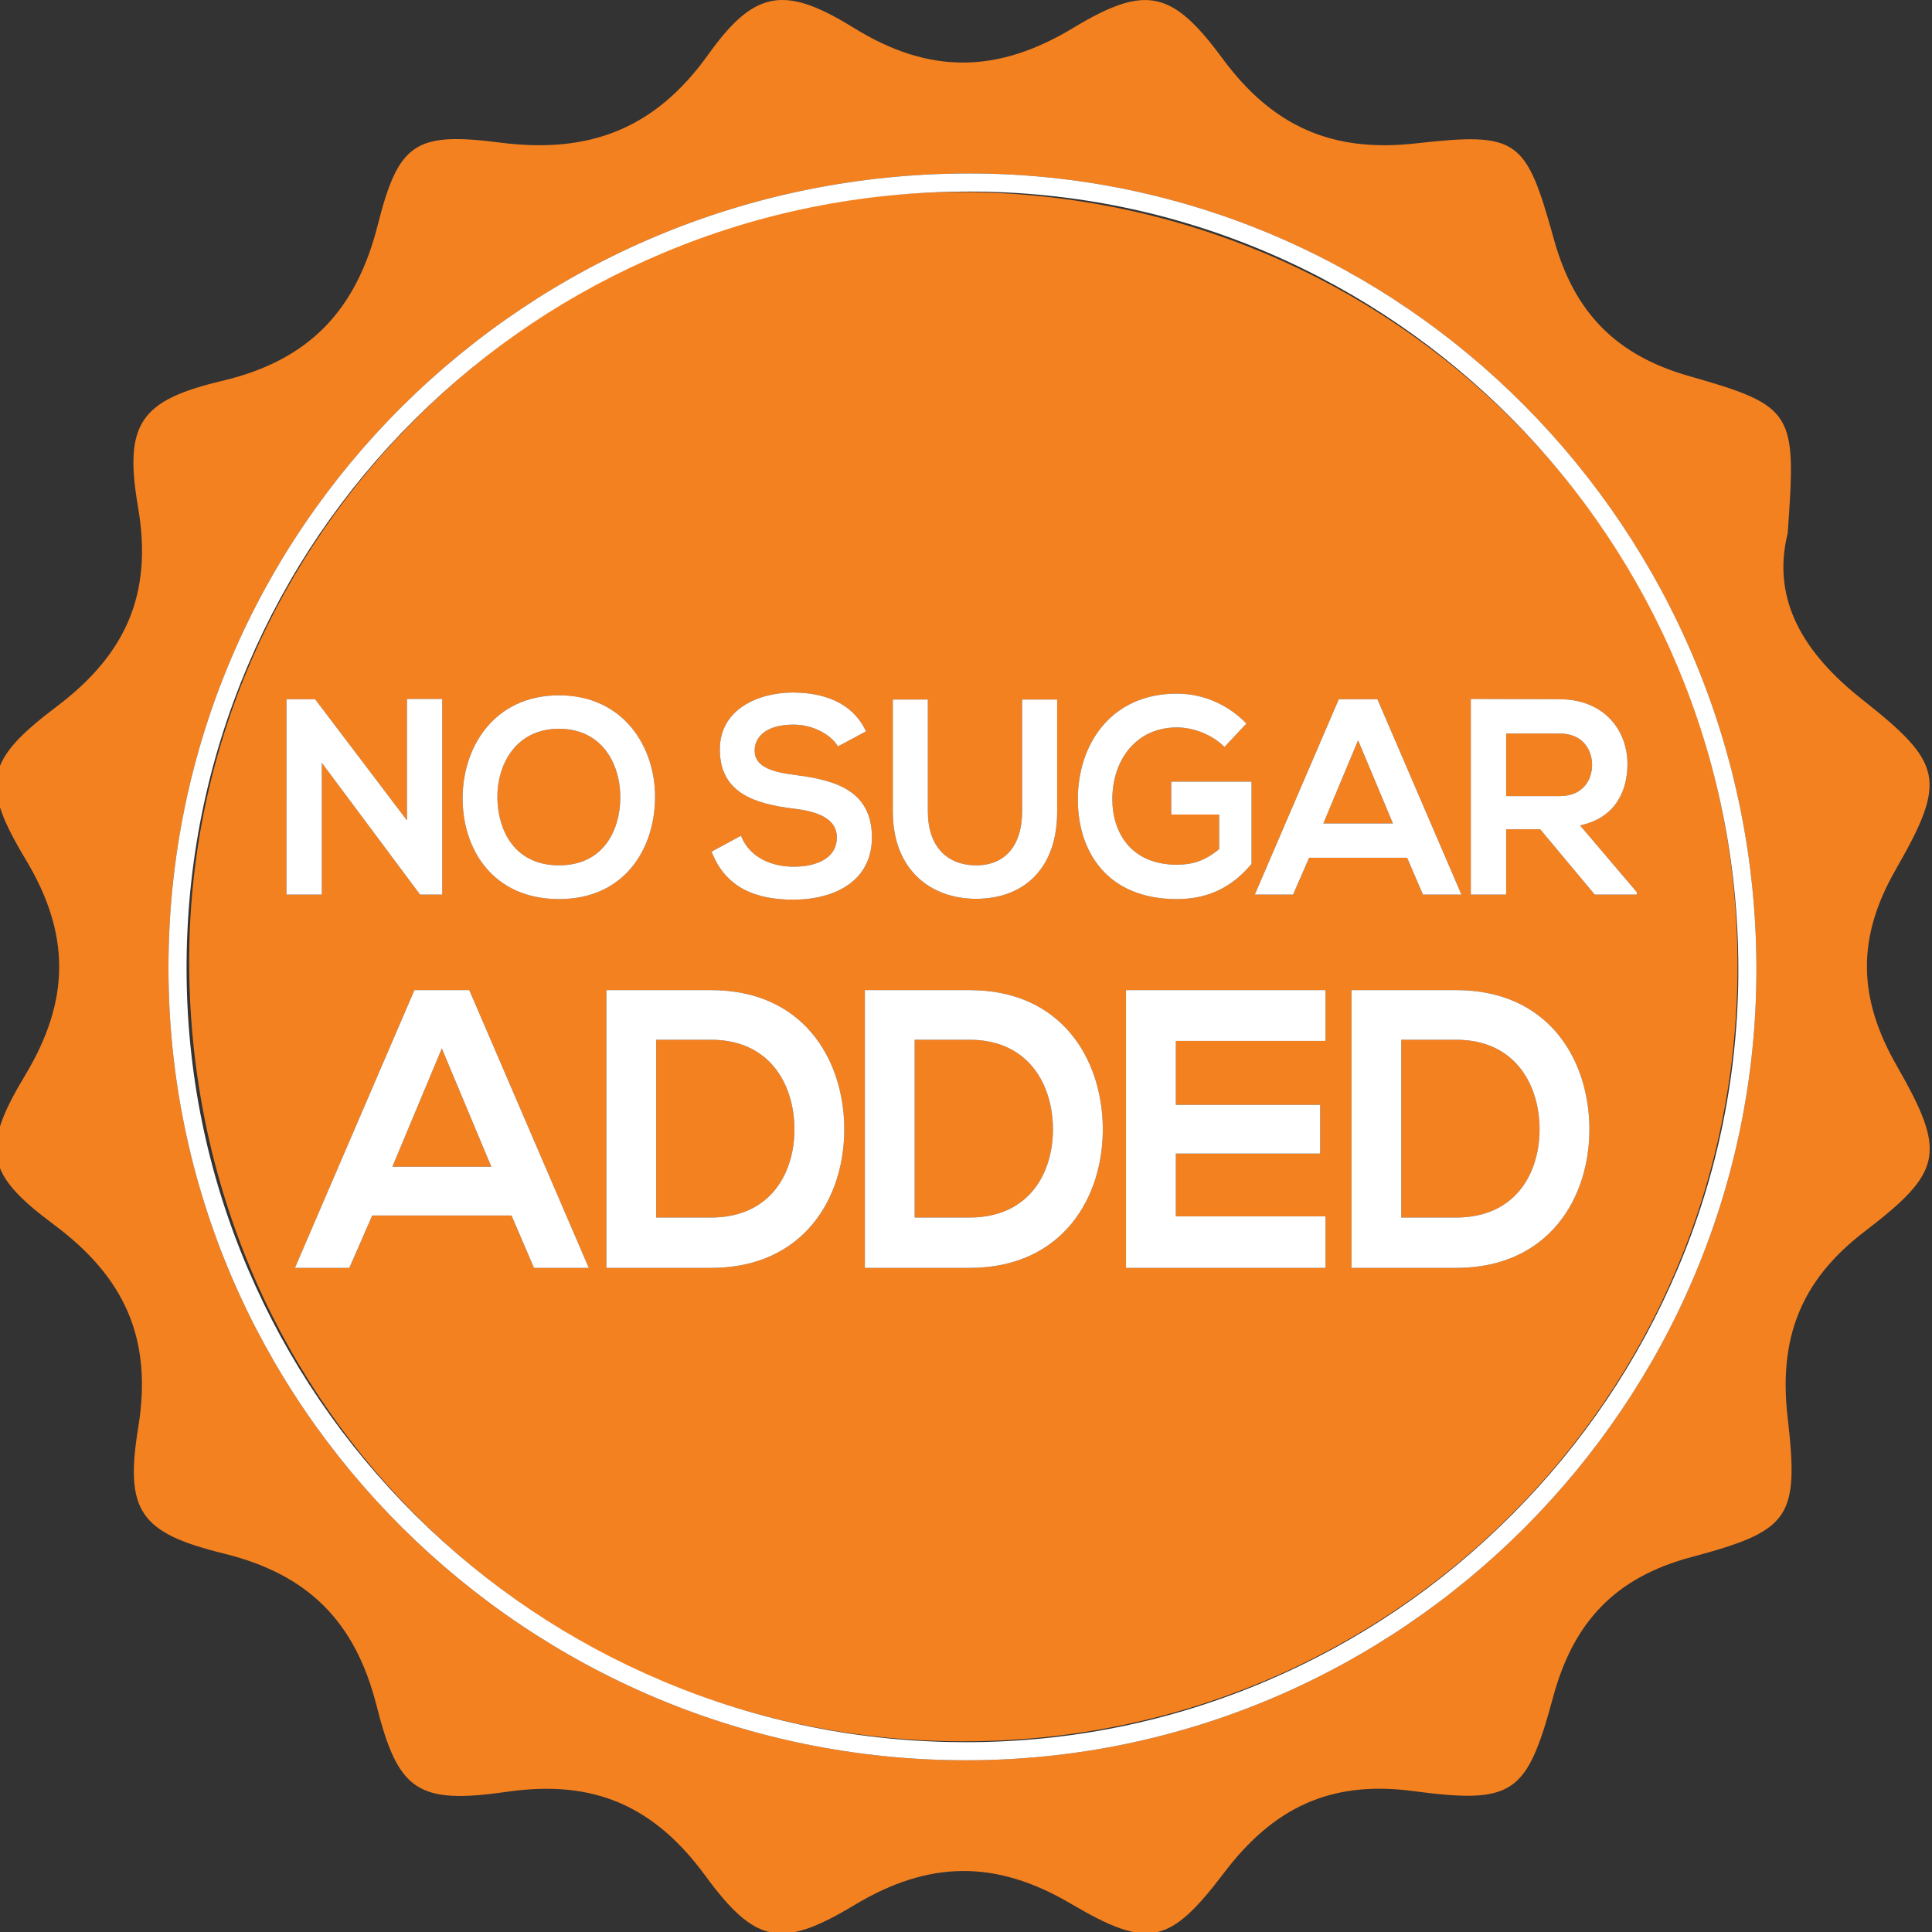 <?xml version="1.0" encoding="utf-8"?>
<!-- Generator: Adobe Illustrator 16.0.0, SVG Export Plug-In . SVG Version: 6.00 Build 0)  -->
<!DOCTYPE svg PUBLIC "-//W3C//DTD SVG 1.1//EN" "http://www.w3.org/Graphics/SVG/1.1/DTD/svg11.dtd">
<svg version="1.1" id="Layer_1" xmlns="http://www.w3.org/2000/svg" xmlns:xlink="http://www.w3.org/1999/xlink" x="0px" y="0px"
	 width="512px" height="512px" viewBox="0 0 512 512" enable-background="new 0 0 512 512" xml:space="preserve">
<rect x="0" y="0" width="512" height="512" fill="#333333" stroke="none"/>
<g>
	<g>
		<path fill="none" d="M256.764,45.972C139.372,46.056,44.648,140.007,44.648,256.5c-0.019,115.688,94.836,209.976,211.325,209.99
			c115.322,0.052,209.657-94.447,209.498-209.877C465.307,140.345,371.772,45.897,256.764,45.972z M255.041,461.466
			C140.435,461.307,49.443,368.92,50.136,253.438C50.815,142.021,143.38,50.42,254.83,50.889
			c114.77,0.478,206.146,91.966,205.63,205.93C459.964,370.465,368.429,461.663,255.041,461.466z"/>
		<path fill="#F48120" d="M502.679,282.47c-10.288-17.925-10.724-33.78-0.356-51.911c13.753-23.947,12.559-28.273-8.803-45.178
			c-15.542-12.259-24.153-26.438-19.761-44.072c2.285-32.057,1.934-33.64-26.194-41.666c-19.32-5.507-30.353-16.829-35.728-36.103
			c-7.455-26.822-9.403-28.583-36.646-25.539c-22.316,2.51-38.004-4.617-51.189-22.458c-13.346-18.112-20.332-19.76-39.525-8.185
			c-20.093,12.156-38.196,12.437-58.256,0c-18.355-11.351-26.292-10.03-38.575,7.165c-14.104,19.667-31.467,26.278-55.053,23.272
			c-22.556-2.913-26.967,0.047-32.474,21.783c-5.731,22.673-18.149,35.878-41.207,41.347c-21.783,5.151-26.129,11.332-22.317,33.555
			c3.948,22.992-3.329,38.968-21.521,52.716c-18.936,14.31-20.388,20.416-8.232,40.636c11.913,19.826,11.707,37.329-0.131,57.038
			c-11.866,19.723-10.545,26.194,7.539,39.638c18.74,13.945,26.246,30.208,22.383,53.779c-3.643,22.266,0.562,27.951,22.654,33.41
			c22.331,5.475,34.824,17.968,40.495,40.271c5.745,22.748,10.901,26.274,34.66,22.86c22.931-3.301,38.903,3.736,52.492,22.271
			c13.317,18.178,20.224,19.353,39.624,7.679c19.61-11.753,37.311-11.996,57.165-0.322c20.688,12.188,26.222,10.835,40.621-8.097
			c12.947-17.101,28.044-24.635,50.023-21.723c26.813,3.545,30.255,0.886,37.245-24.985c5.395-19.901,16.534-31.659,36.6-37.002
			c26.109-6.991,28.61-10.288,25.548-36.824c-2.463-20.964,3.287-36.341,20.224-49.35
			C514.933,310.472,515.883,305.546,502.679,282.47z M255.973,466.49C139.484,466.477,44.629,372.188,44.648,256.5
			c0-116.493,94.724-210.444,212.116-210.528c115.009-0.075,208.543,94.373,208.707,210.641
			C465.63,372.043,371.295,466.542,255.973,466.49z"/>
		<polygon fill="#F48120" points="103.981,309.198 130.208,309.198 117.087,277.849 		"/>
		<path fill="#F48120" d="M188.431,275.549h-14.54v47.111h14.54c16.038,0,22.396-12.207,22.092-24.199
			C210.214,286.993,203.762,275.549,188.431,275.549z"/>
		<path fill="#F48120" d="M148.147,229.323c11.702,0,16.103-9.178,16.244-17.681c0.131-8.729-4.542-18.506-16.244-18.506
			c-11.707,0-16.534,9.843-16.328,18.571C132.029,220.22,136.44,229.323,148.147,229.323z"/>
		<path fill="#F48120" d="M256.941,275.549h-14.539v47.111h14.539c16.038,0,22.397-12.207,22.088-24.199
			C278.729,286.993,272.268,275.549,256.941,275.549z"/>
		<path fill="#F48120" d="M421.913,202.688c0-4.14-2.622-8.298-8.503-8.298h-14.264v16.577h14.264
			C419.371,210.967,421.913,206.828,421.913,202.688z"/>
		<path fill="#F48120" d="M254.83,50.889C143.38,50.42,50.815,142.021,50.136,253.438
			c-0.693,115.482,90.299,207.869,204.905,208.028c113.388,0.197,204.923-91.001,205.419-204.647
			C460.976,142.854,369.6,51.366,254.83,50.889z M354.803,185.297h10.227l22.271,51.78h-10.208l-4.187-9.758h-25.974l-4.252,9.758
			h-10.143L354.803,185.297z M311.883,183.817c6.663,0,13.326,2.669,18.43,7.923l-5.811,6.209
			c-3.329-3.325-8.293-5.179-12.619-5.179c-10.648,0-17.102,8.438-17.102,19.096c0,8.503,4.748,17.288,17.102,17.288
			c3.896,0,7.305-0.88,11.2-4.14v-9.159h-12.699v-8.728h21.282v21.821c-4.894,5.844-11.061,9.318-19.783,9.318
			c-18.665,0-26.251-12.793-26.251-26.4C285.632,197.294,294.36,183.817,311.883,183.817z M236.605,185.381h9.29v29.66
			c0,9.318,5.104,14.282,12.849,14.282c7.727,0,12.128-5.413,12.128-14.282v-29.66h9.29v29.66c0,15.312-9.004,23.15-21.497,23.15
			c-11.917,0-22.06-7.548-22.06-23.15V185.381z M148.147,184.267c17.082,0,25.6,13.683,25.454,27.225
			c-0.126,13.383-8.016,26.775-25.454,26.775c-17.452,0-25.553-13.102-25.553-26.709S130.966,184.267,148.147,184.267z
			 M75.918,185.297h7.581l24.345,32.104v-32.169h9.356v51.846h-5.816v0.084l-26.096-34.988v34.904h-9.37V185.297z M141.512,336.006
			l-5.957-13.879H98.638l-6.06,13.879H78.156l31.668-73.614h14.54l31.673,73.614H141.512z M188.431,336.006
			c-8.682,0-19.077,0-27.74,0v-73.614c8.663,0,19.058,0,27.74,0c24.199,0,35.007,17.985,35.311,36.182
			C224.028,317.187,213.146,336.006,188.431,336.006z M210.214,238.417c-10.161,0-17.953-3.25-21.638-12.718l7.792-4.224
			c2.205,5.685,7.956,8.213,13.977,8.213c5.891,0,11.43-2.154,11.43-7.773c0-4.879-4.893-6.874-11.496-7.624
			c-10.143-1.255-19.517-4.074-19.517-15.677c0-10.648,10.082-15.003,19.227-15.087c7.745,0,15.761,2.304,19.517,10.292l-7.455,3.99
			c-1.695-2.959-6.377-5.778-11.772-5.778c-6.958,0-10.288,3.043-10.288,6.893c0,4.505,5.104,5.76,11.061,6.5
			c10.372,1.339,20.013,4.14,20.013,16.492C231.066,233.453,221.274,238.417,210.214,238.417z M256.941,336.006
			c-8.677,0-19.081,0-27.744,0v-73.614c8.663,0,19.067,0,27.744,0c24.2,0,35.003,17.985,35.312,36.182
			C292.543,317.187,281.656,336.006,256.941,336.006z M351.281,275.854H311.62v16.937h38.242v12.929H311.62v16.619h39.661v13.668
			h-52.88c0-24.504,0-49.106,0-73.614h52.88V275.854z M385.896,336.006c-8.677,0-19.077,0-27.74,0v-73.614c8.663,0,19.063,0,27.74,0
			c24.199,0,35.007,17.985,35.311,36.182C421.497,317.187,410.609,336.006,385.896,336.006z M431.288,202.463
			c0,7.099-3.128,14.282-12.559,16.277l15.035,17.681v0.656h-11.14l-14.46-17.307h-9.019v17.307h-9.369v-51.846
			c7.871,0,15.747,0.066,23.633,0.066C425.116,185.381,431.288,193.51,431.288,202.463z"/>
		<polygon fill="#F48120" points="359.907,196.18 350.701,218.225 369.136,218.225 		"/>
		<path fill="#F48120" d="M385.896,275.549h-14.54v47.111h14.54c16.037,0,22.396-12.207,22.092-24.199
			C407.679,286.993,401.226,275.549,385.896,275.549z"/>
		<polygon fill="#FFFFFF" points="85.288,202.173 111.384,237.162 111.384,237.077 117.2,237.077 117.2,185.231 107.844,185.231 
			107.844,217.401 83.499,185.297 75.918,185.297 75.918,237.077 85.288,237.077 		"/>
		<path fill="#FFFFFF" d="M148.147,238.267c17.438,0,25.328-13.392,25.454-26.775c0.146-13.542-8.372-27.225-25.454-27.225
			c-17.181,0-25.553,13.683-25.553,27.29S130.695,238.267,148.147,238.267z M148.147,193.136c11.702,0,16.375,9.777,16.244,18.506
			c-0.141,8.503-4.542,17.681-16.244,17.681c-11.707,0-16.118-9.103-16.328-17.616C131.613,202.979,136.44,193.136,148.147,193.136z
			"/>
		<path fill="#FFFFFF" d="M211.053,205.423c-5.957-0.74-11.061-1.995-11.061-6.5c0-3.849,3.33-6.893,10.288-6.893
			c5.395,0,10.077,2.819,11.772,5.778l7.455-3.99c-3.755-7.988-11.772-10.292-19.517-10.292
			c-9.145,0.084-19.227,4.439-19.227,15.087c0,11.604,9.375,14.422,19.517,15.677c6.603,0.75,11.496,2.744,11.496,7.624
			c0,5.619-5.539,7.773-11.43,7.773c-6.021,0-11.772-2.528-13.977-8.213l-7.792,4.224c3.685,9.468,11.477,12.718,21.638,12.718
			c11.06,0,20.852-4.964,20.852-16.501C231.066,209.563,221.424,206.762,211.053,205.423z"/>
		<path fill="#FFFFFF" d="M258.665,238.191c12.493,0,21.497-7.838,21.497-23.15v-29.66h-9.29v29.66
			c0,8.869-4.401,14.282-12.128,14.282c-7.745,0-12.849-4.963-12.849-14.282v-29.66h-9.29v29.66
			C236.605,230.643,246.748,238.191,258.665,238.191z"/>
		<path fill="#FFFFFF" d="M311.883,238.267c8.723,0,14.89-3.475,19.783-9.318v-21.821h-21.282v8.728h12.699v9.159
			c-3.896,3.259-7.305,4.14-11.2,4.14c-12.354,0-17.102-8.785-17.102-17.288c0-10.658,6.453-19.096,17.102-19.096
			c4.326,0,9.29,1.854,12.619,5.179l5.811-6.209c-5.104-5.253-11.767-7.923-18.43-7.923c-17.522,0-26.251,13.477-26.251,28.049
			C285.632,225.474,293.218,238.267,311.883,238.267z"/>
		<path fill="#FFFFFF" d="M346.932,227.319h25.974l4.187,9.758H387.3l-22.271-51.78h-10.227l-22.266,51.78h10.143L346.932,227.319z
			 M359.907,196.18l9.229,22.045h-18.435L359.907,196.18z"/>
		<path fill="#FFFFFF" d="M389.777,237.077h9.369v-17.307h9.019l14.46,17.307h11.14v-0.656l-15.035-17.681
			c9.431-1.995,12.559-9.178,12.559-16.277c0-8.953-6.172-17.082-17.878-17.166c-7.886,0-15.762-0.066-23.633-0.066V237.077z
			 M399.146,194.391h14.264c5.881,0,8.503,4.158,8.503,8.298c0,4.139-2.542,8.279-8.503,8.279h-14.264V194.391z"/>
		<path fill="#FFFFFF" d="M109.825,262.392l-31.668,73.614h14.422l6.06-13.879h36.917l5.957,13.879h14.525l-31.673-73.614H109.825z
			 M103.981,309.198l13.106-31.35l13.121,31.35H103.981z"/>
		<path fill="#FFFFFF" d="M188.431,262.392c-8.682,0-19.077,0-27.74,0v73.614c8.663,0,19.058,0,27.74,0
			c24.714,0,35.597-18.819,35.311-37.433C223.438,280.377,212.63,262.392,188.431,262.392z M188.431,322.66h-14.54v-47.111h14.54
			c15.331,0,21.783,11.444,22.092,22.912C210.828,310.453,204.469,322.66,188.431,322.66z"/>
		<path fill="#FFFFFF" d="M256.941,262.392c-8.677,0-19.081,0-27.744,0v73.614c8.663,0,19.067,0,27.744,0
			c24.715,0,35.602-18.819,35.312-37.433C291.944,280.377,281.142,262.392,256.941,262.392z M256.941,322.66h-14.539v-47.111h14.539
			c15.326,0,21.788,11.444,22.088,22.912C279.339,310.453,272.979,322.66,256.941,322.66z"/>
		<path fill="#FFFFFF" d="M298.401,336.006h52.88v-13.668H311.62v-16.619h38.242V292.79H311.62v-16.937h39.661v-13.462h-52.88
			C298.401,286.899,298.401,311.502,298.401,336.006z"/>
		<path fill="#FFFFFF" d="M385.896,262.392c-8.677,0-19.077,0-27.74,0v73.614c8.663,0,19.063,0,27.74,0
			c24.714,0,35.602-18.819,35.311-37.433C420.902,280.377,410.095,262.392,385.896,262.392z M385.896,322.66h-14.54v-47.111h14.54
			c15.33,0,21.783,11.444,22.092,22.912C408.292,310.453,401.933,322.66,385.896,322.66z"/>
	</g>
	<g>
		<path fill="#FFFFFF" d="M256.912,50.767c112.196,0,203.604,92.345,203.764,205.853c0.038,27.564-5.372,54.359-16.079,79.639
			c-10.339,24.409-25.141,46.359-43.994,65.239c-18.833,18.859-40.729,33.673-65.08,44.031
			c-25.218,10.727-51.95,16.166-79.455,16.166h-0.094c-27.826-0.003-54.845-5.444-80.304-16.172
			c-24.585-10.359-46.68-25.18-65.669-44.052c-18.986-18.867-33.894-40.816-44.311-65.237
			c-10.785-25.283-16.25-52.109-16.246-79.734c0-27.83,5.468-54.797,16.252-80.152c10.419-24.498,25.347-46.489,44.366-65.362
			c19.02-18.874,41.188-33.692,65.888-44.043c25.564-10.713,52.755-16.156,80.814-16.176h0.072h0.073H256.912 M256.901,45.972
			c-0.042,0-0.095,0-0.137,0C139.372,46.056,44.648,140.007,44.648,256.5c-0.019,115.688,94.836,209.976,211.325,209.99
			c0.035,0,0.06,0,0.095,0c115.274,0,209.563-94.482,209.403-209.877C465.307,140.387,371.852,45.966,256.901,45.972L256.901,45.972
			z"/>
	</g>
</g>
</svg>

